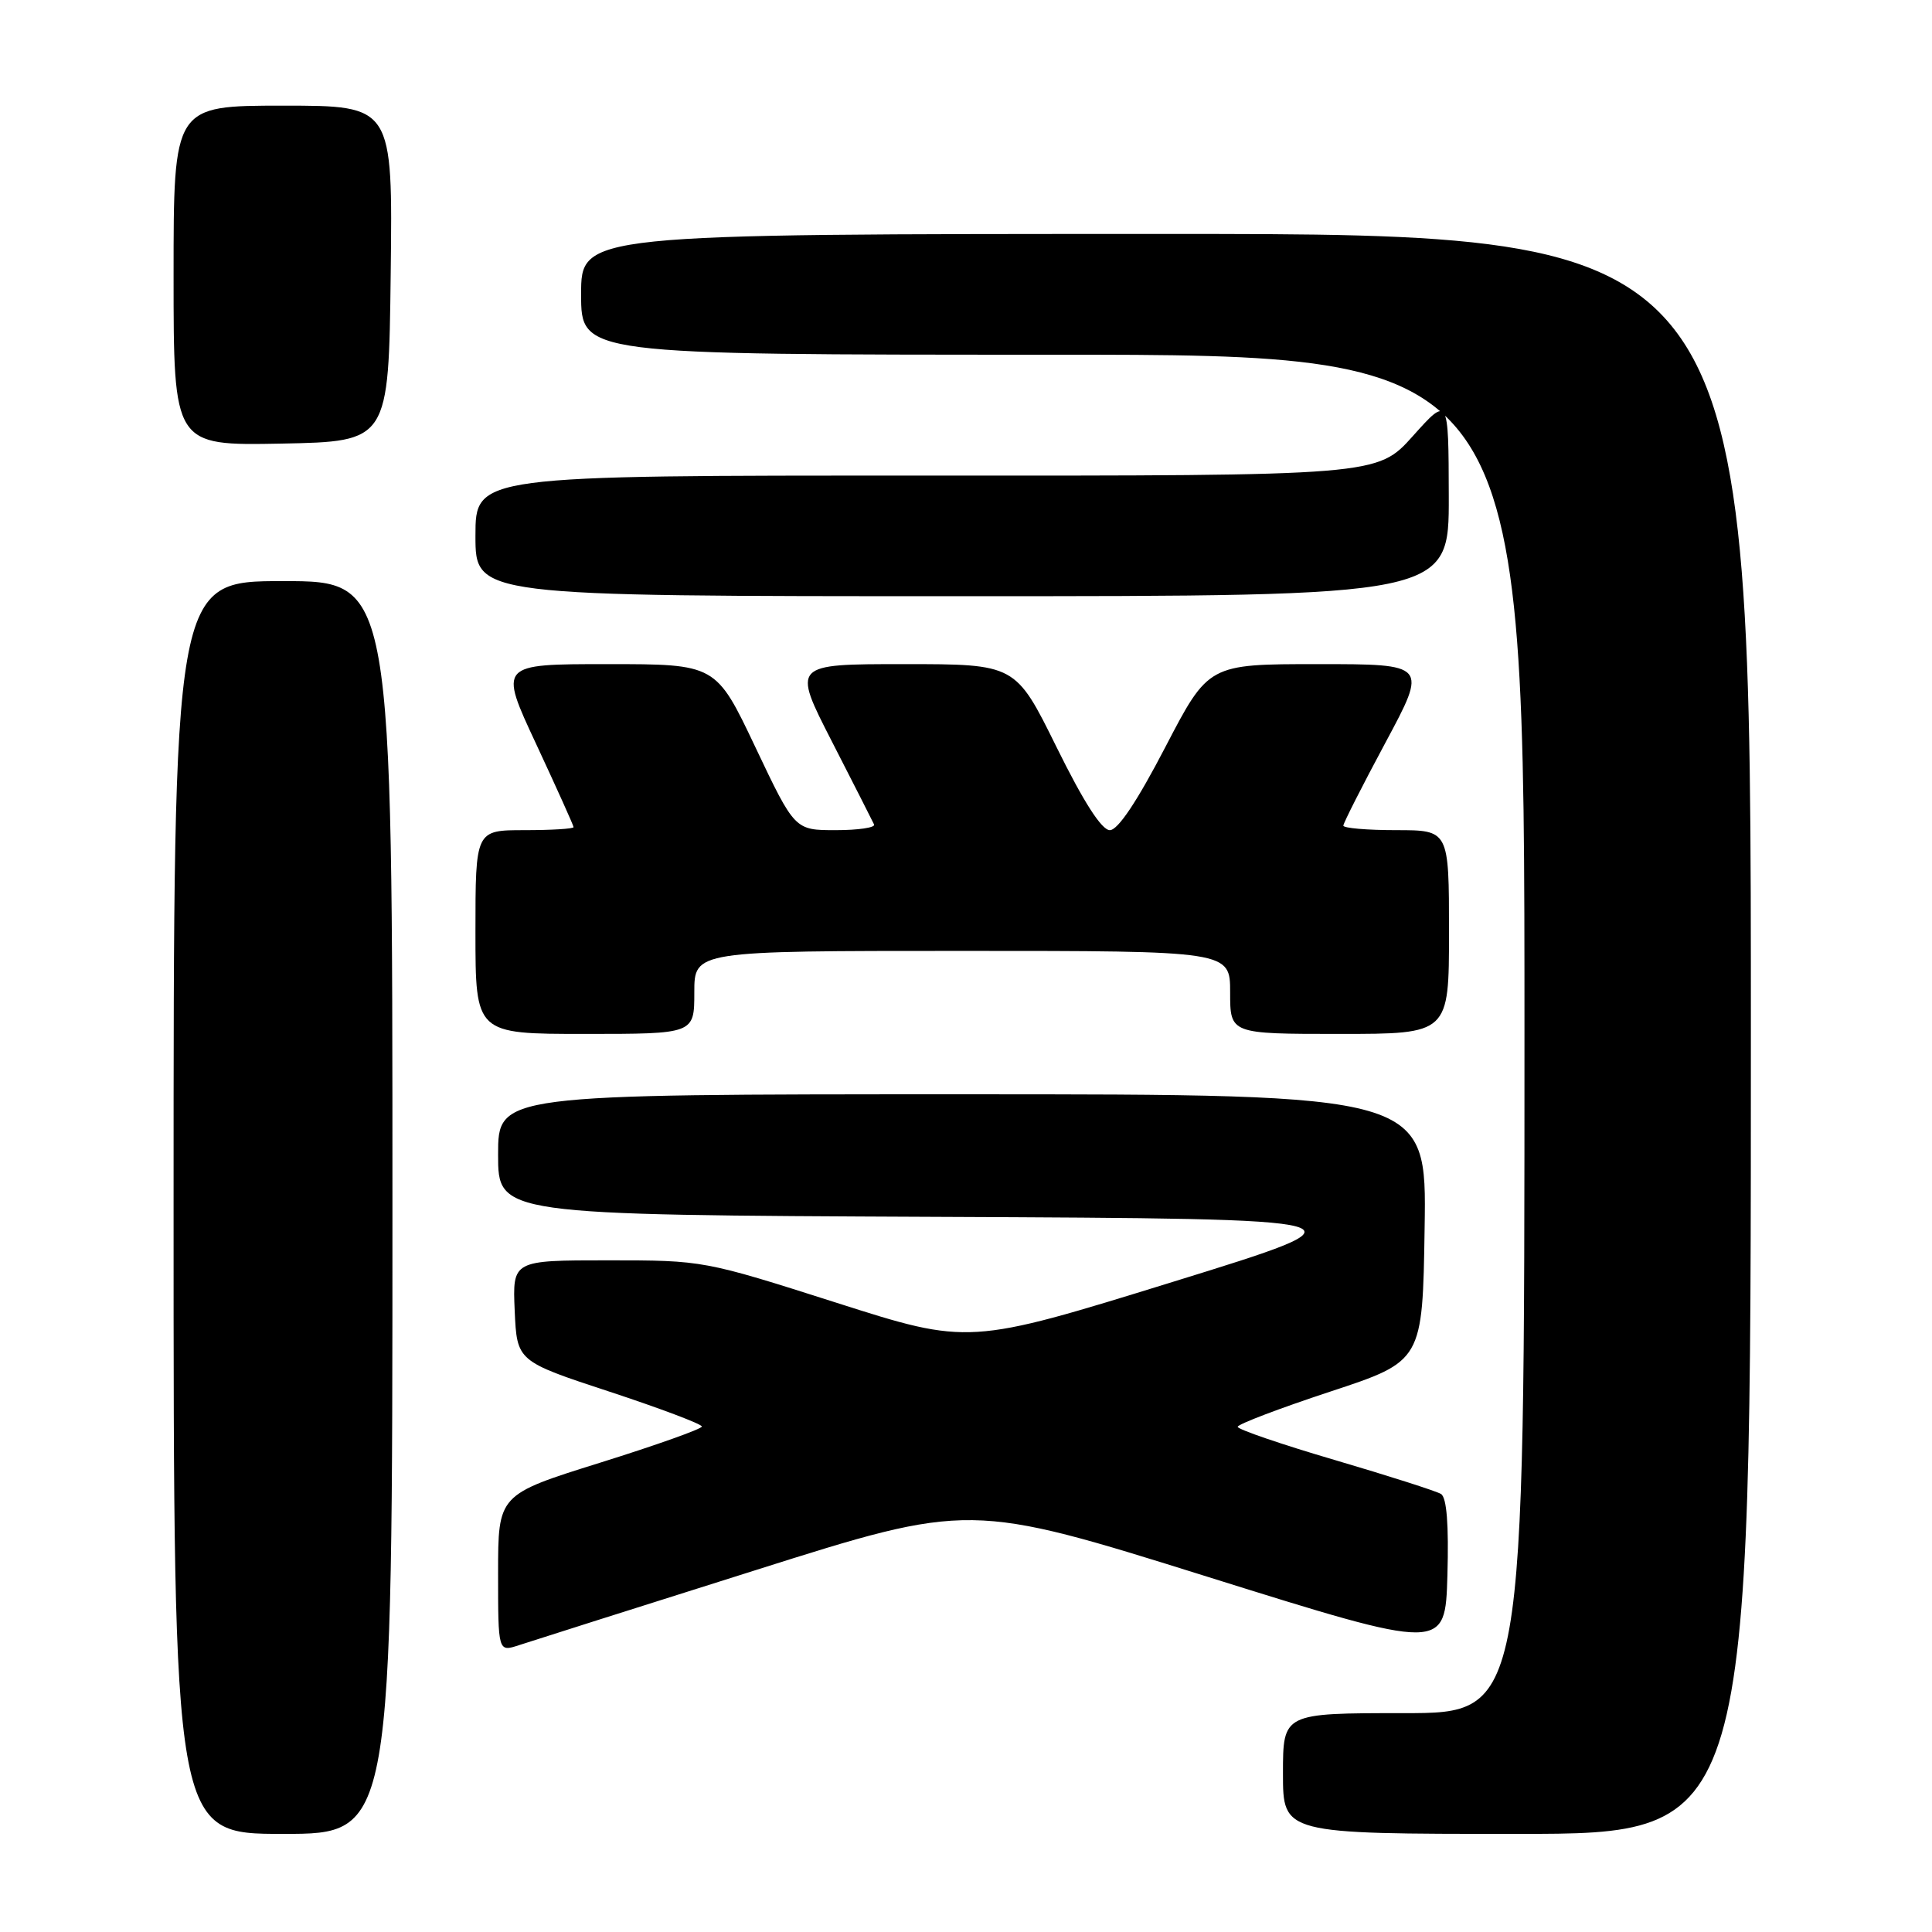 <?xml version="1.0" encoding="UTF-8" standalone="no"?>
<!DOCTYPE svg PUBLIC "-//W3C//DTD SVG 1.1//EN" "http://www.w3.org/Graphics/SVG/1.1/DTD/svg11.dtd" >
<svg xmlns="http://www.w3.org/2000/svg" xmlns:xlink="http://www.w3.org/1999/xlink" version="1.1" viewBox="0 0 256 256">
 <g >
 <path fill="currentColor"
d=" M 52.00 160.00 C 52.00 77.00 52.00 77.00 37.50 77.00 C 23.00 77.00 23.00 77.00 23.00 160.00 C 23.00 243.00 23.00 243.00 37.50 243.00 C 52.00 243.00 52.00 243.00 52.00 160.00 Z  M 232.00 137.00 C 232.00 31.00 232.00 31.00 154.50 31.00 C 77.00 31.00 77.00 31.00 77.00 39.00 C 77.00 47.00 77.00 47.00 139.50 47.00 C 202.00 47.00 202.00 47.00 202.00 137.00 C 202.00 227.00 202.00 227.00 186.00 227.00 C 170.00 227.00 170.00 227.00 170.00 235.00 C 170.00 243.00 170.00 243.00 201.00 243.00 C 232.00 243.00 232.00 243.00 232.00 137.00 Z  M 100.00 208.09 C 128.50 199.07 128.50 199.07 160.00 208.93 C 191.50 218.79 191.50 218.79 191.79 208.73 C 191.98 202.03 191.70 198.43 190.94 197.96 C 190.32 197.58 184.00 195.56 176.90 193.47 C 169.81 191.39 164.00 189.40 164.00 189.06 C 164.00 188.72 169.51 186.62 176.25 184.40 C 188.50 180.36 188.50 180.36 188.77 162.68 C 189.05 145.00 189.05 145.00 127.52 145.00 C 66.00 145.00 66.00 145.00 66.00 152.99 C 66.00 160.98 66.00 160.98 124.21 161.24 C 182.41 161.50 182.41 161.50 155.39 169.86 C 128.37 178.22 128.37 178.22 110.80 172.61 C 93.28 167.02 93.19 167.00 80.57 167.00 C 67.91 167.00 67.91 167.00 68.20 173.68 C 68.50 180.37 68.50 180.37 80.75 184.40 C 87.49 186.62 93.00 188.70 93.00 189.02 C 93.00 189.34 86.92 191.50 79.50 193.82 C 66.00 198.04 66.00 198.04 66.00 208.47 C 66.00 218.90 66.00 218.90 68.75 218.00 C 70.26 217.50 84.32 213.04 100.00 208.09 Z  M 92.00 131.50 C 92.00 126.00 92.00 126.00 127.50 126.00 C 163.00 126.00 163.00 126.00 163.00 131.50 C 163.00 137.00 163.00 137.00 177.50 137.00 C 192.00 137.00 192.00 137.00 192.00 123.50 C 192.00 110.00 192.00 110.00 185.00 110.00 C 181.15 110.00 178.00 109.73 178.00 109.40 C 178.00 109.07 180.51 104.12 183.58 98.40 C 189.16 88.00 189.16 88.00 174.64 88.00 C 160.13 88.00 160.13 88.00 154.41 99.00 C 150.68 106.18 148.13 110.00 147.06 110.00 C 145.98 110.00 143.60 106.30 140.00 99.00 C 134.57 88.00 134.57 88.00 119.78 88.00 C 104.98 88.00 104.98 88.00 110.23 98.25 C 113.12 103.89 115.63 108.84 115.82 109.25 C 116.01 109.66 113.72 110.00 110.74 110.00 C 105.31 110.00 105.31 110.00 100.09 99.00 C 94.87 88.00 94.87 88.00 80.48 88.00 C 66.10 88.00 66.10 88.00 71.05 98.60 C 73.77 104.44 76.00 109.39 76.00 109.60 C 76.00 109.82 73.08 110.00 69.50 110.00 C 63.00 110.00 63.00 110.00 63.00 123.50 C 63.00 137.00 63.00 137.00 77.50 137.00 C 92.00 137.00 92.00 137.00 92.00 131.50 Z  M 191.97 65.75 C 191.94 52.50 191.94 52.50 187.22 57.77 C 182.50 63.04 182.50 63.04 122.75 63.02 C 63.00 63.00 63.00 63.00 63.00 71.00 C 63.00 79.00 63.00 79.00 127.50 79.00 C 192.00 79.00 192.00 79.00 191.97 65.75 Z  M 51.77 36.25 C 52.04 14.00 52.04 14.00 37.52 14.00 C 23.00 14.00 23.00 14.00 23.00 36.53 C 23.00 59.05 23.00 59.05 37.25 58.78 C 51.50 58.50 51.50 58.50 51.77 36.25 Z "/>
</g>
</svg>